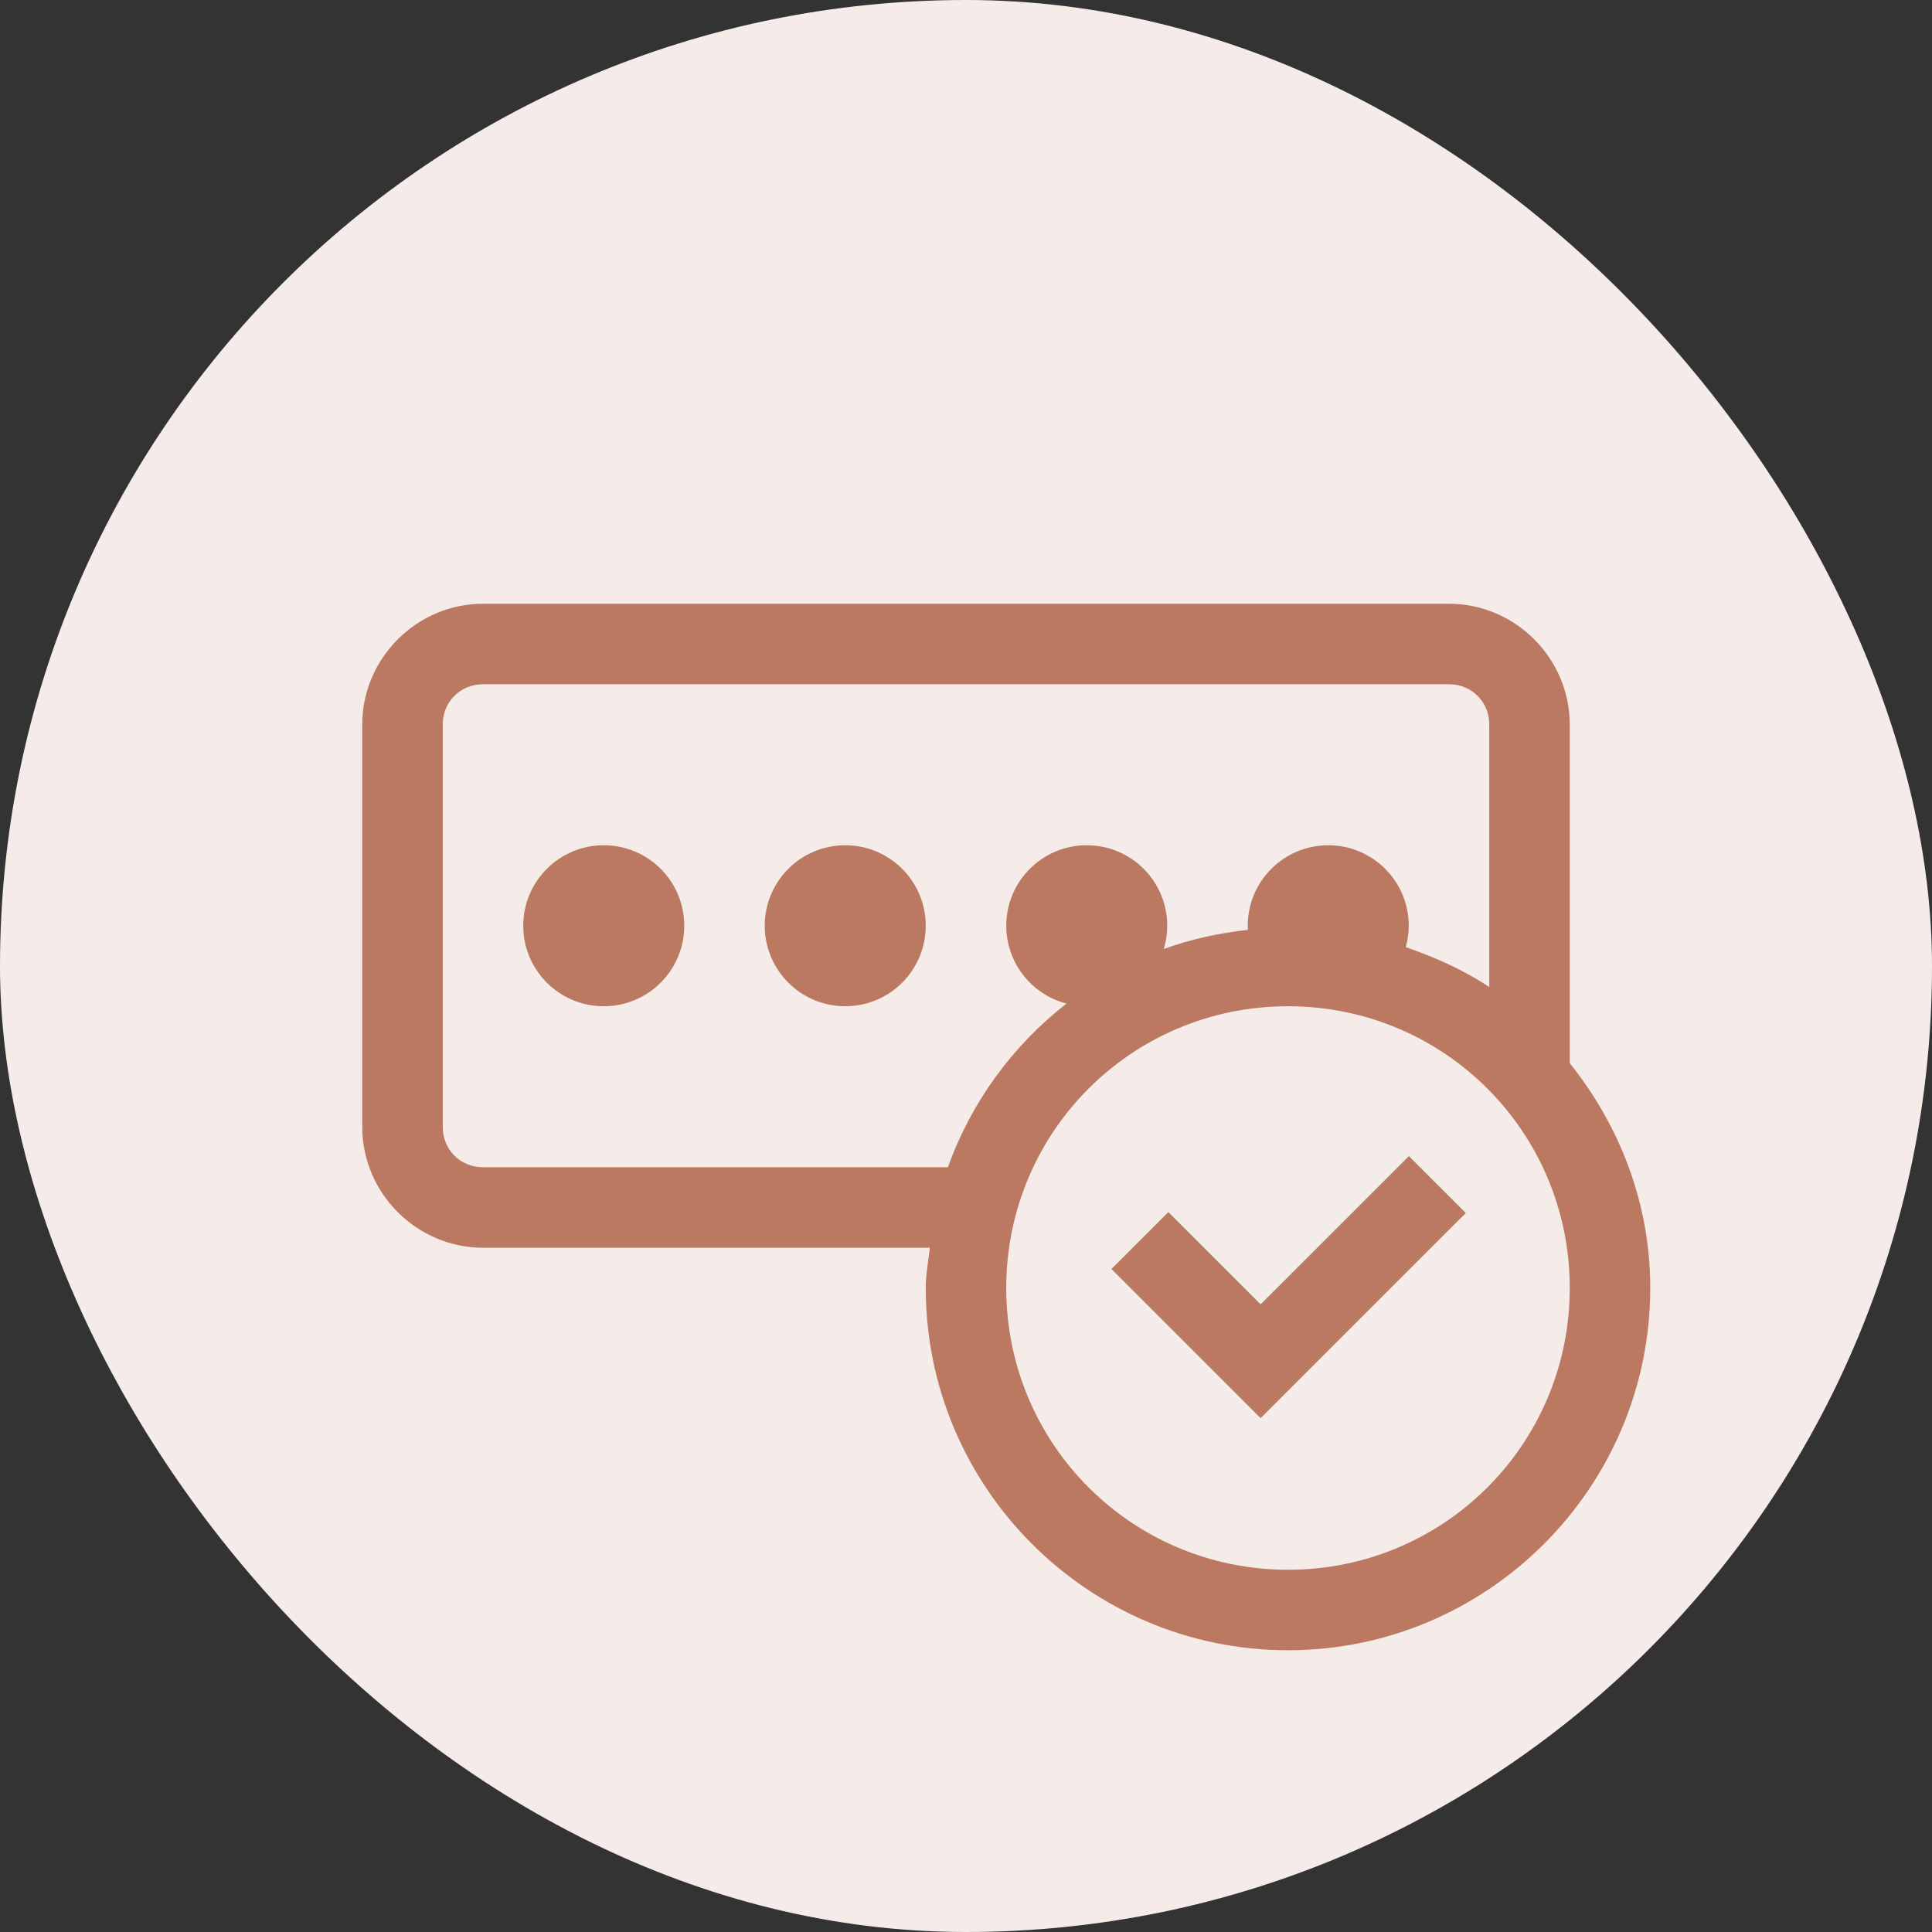 <?xml version="1.0" encoding="UTF-8"?>
<svg width="48px" height="48px" viewBox="0 0 48 48" version="1.1" xmlns="http://www.w3.org/2000/svg" xmlns:xlink="http://www.w3.org/1999/xlink">
    <rect x="0" y="0" width="48" height="48" fill="#333333" stroke="none"/>
    <!-- Generator: Sketch 63.1 (92452) - https://sketch.com -->
    <title>icon_2</title>
    <desc>Created with Sketch.</desc>
    <g id="Page-1" stroke="none" stroke-width="1" fill="none" fill-rule="evenodd">
        <g id="landing" transform="translate(-536, -457)" fill-rule="nonzero">
            <g id="Group-2" transform="translate(536, 457)">
                <g id="icon_2">
                    <rect id="Rectangle" fill="#F5ECE9" x="0" y="0" width="48" height="48" rx="24"></rect>
                    <path d="M12,15 C10.355,15 9,16.355 9,18 L9,28 C9,29.645 10.355,31 12,31 L23.102,31 C23.064,31.333 23,31.657 23,32 C23,36.959 27.041,41 32,41 C36.959,41 41,36.959 41,32 C41,29.881 40.232,27.954 39,26.414 L39,18 C39,16.355 37.645,15 36,15 L12,15 Z M12,17 L36,17 C36.563,17 37,17.437 37,18 L37,24.523 C36.366,24.098 35.659,23.786 34.926,23.531 C34.974,23.358 34.999,23.18 35,23 C35,21.895 34.105,21 33,21 C31.895,21 31,21.895 31,23 C31,23.034 31.002,23.068 31.004,23.102 C30.279,23.183 29.577,23.334 28.914,23.578 C28.971,23.391 29,23.196 29,23 C29,21.895 28.105,21 27,21 C25.895,21 25,21.895 25,23 C25.001,23.91 25.616,24.704 26.496,24.934 C25.16,25.977 24.131,27.375 23.551,29 L12,29 C11.437,29 11,28.563 11,28 L11,18 C11,17.437 11.437,17 12,17 Z M15,21 C13.895,21 13,21.895 13,23 C13,24.105 13.895,25 15,25 C16.105,25 17,24.105 17,23 C17,21.895 16.105,21 15,21 Z M21,21 C19.895,21 19,21.895 19,23 C19,24.105 19.895,25 21,25 C22.105,25 23,24.105 23,23 C23,21.895 22.105,21 21,21 Z M32,25 C35.878,25 39,28.122 39,32 C39,35.878 35.878,39 32,39 C28.122,39 25,35.878 25,32 C25,28.122 28.122,25 32,25 Z M35.004,28.723 L31.32,32.406 L29.027,30.113 L27.613,31.527 L31.32,35.234 L36.418,30.137 L35.004,28.723 Z" id="Shape" fill="#BC7962"></path>
                </g>
            </g>
        </g>
    </g>
</svg>